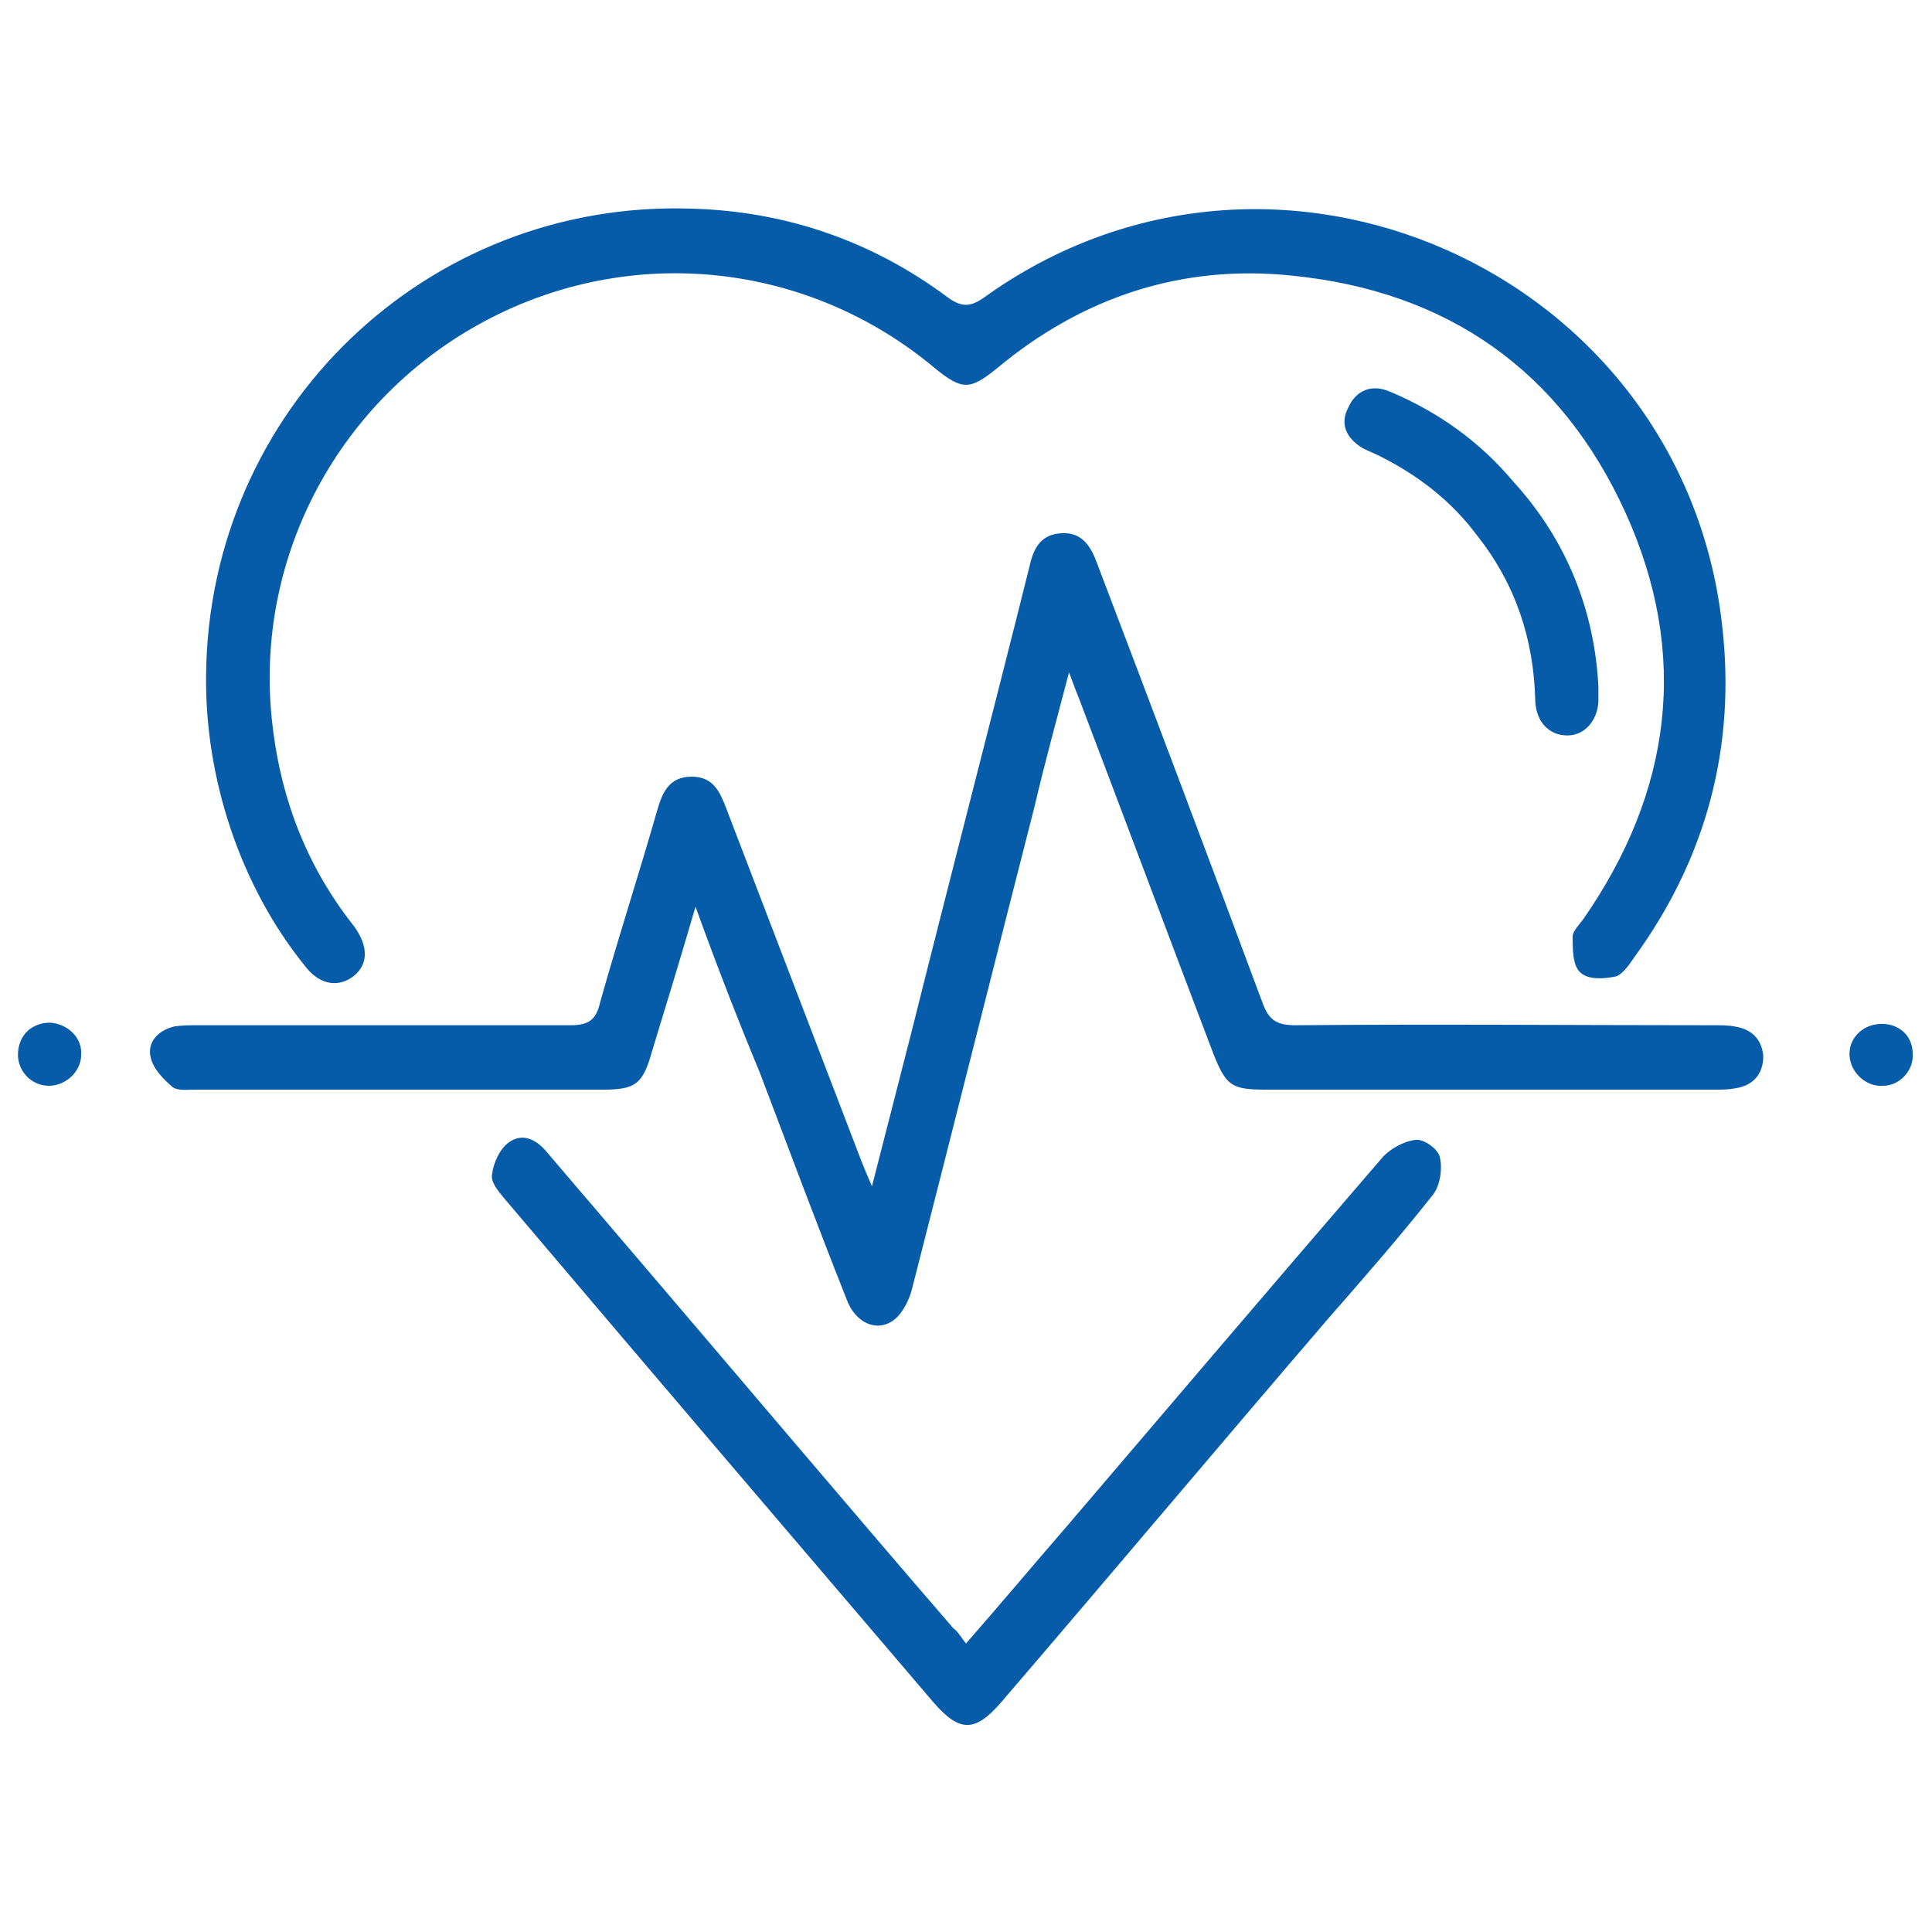 <?xml version="1.0" encoding="utf-8"?>
<!-- Generator: Adobe Illustrator 24.3.0, SVG Export Plug-In . SVG Version: 6.00 Build 0)  -->
<svg version="1.1" id="Layer_1" xmlns="http://www.w3.org/2000/svg" xmlns:xlink="http://www.w3.org/1999/xlink" x="0px" y="0px"
	 viewBox="0 0 150 150" style="enable-background:new 0 0 150 150;" xml:space="preserve">
<style type="text/css">
	.st0{fill:url(#SVGID_1_);}
	.st1{fill:url(#SVGID_2_);}
	.st2{fill:#075CAA;}
</style>
<g>
	<linearGradient id="SVGID_1_" gradientUnits="userSpaceOnUse" x1="1409.072" y1="1183.148" x2="1563.352" y2="1183.148">
		<stop  offset="0" style="stop-color:#02AE4D"/>
		<stop  offset="0.275" style="stop-color:#128469"/>
		<stop  offset="0.53" style="stop-color:#1A6476"/>
		<stop  offset="0.742" style="stop-color:#214E7B"/>
		<stop  offset="0.903" style="stop-color:#273E7D"/>
		<stop  offset="0.994" style="stop-color:#29377D"/>
	</linearGradient>
	<path class="st0" d="M1483.6,1238.5c-0.8,2.4-1.5,4.5-2.2,6.6c-1,3-2,6-2.9,9c-0.5,1.6-1.5,2.3-3.2,2.3c-13.1,0-26.1,0-39.2,0
		c-2.1,0-2.9-0.7-3.2-2.8c-1.5-10.5-2.9-21-4.6-31.4c-0.6-3.5-2-6.7-2.9-10.1c-1.5-5.5-2.8-11.1-4.2-16.6c-0.2-0.7-0.7-1.4-1.2-1.9
		c-1.1-1-2.4-1.8-3.5-2.8c-9.5-7.9-9.9-21.9-0.9-30.3c5.5-5.1,11.1-9.9,16.7-14.9c0.7-0.6,1.3-1.6,1.6-2.5c3-10.2,6-20.4,9-30.6
		c0.6-2.1,1.3-2.6,3.4-2.6c25.1,0,50.1,0,75.2,0.1c1,0,2.3,0.5,3.1,1.2c10.7,10,21.4,20.1,32,30.2c9.3,8.8,9.1,21.9-0.2,30.6
		c-9.9,9.3-19.8,18.6-29.8,27.9c-0.9,0.9-1.2,1.7-1,2.9c1.3,10.3,2.5,20.5,3.7,30.8c0.8,6.4,1.6,12.9,2.3,19.3
		c0.2,2-0.9,3.1-3.2,3.2c-11.6,0.1-23.1,0.2-34.7,0.4c-0.3,0-0.6,0-1,0c-2.7,0-3.2-0.3-4-2.9c-1.4-4.4-2.8-8.8-4.2-13.1
		C1484.1,1239.9,1483.9,1239.4,1483.6,1238.5z M1437.8,1251.1c0.3,0.1,0.5,0.1,0.6,0.1c11.6,0,23.1,0,34.7,0c1,0,1.1-0.5,1.3-1.2
		c1.9-6.1,3.9-12.1,5.9-18.2c0.3-0.9,0.1-1.5-0.6-2.1c-1.7-1.5-3.5-2.9-5-4.6c-0.7-0.8-1.3-2-1.3-3c-0.1-4.2-0.1-8.5,0-12.7
		c0-1.1-0.2-1.6-1.4-1.8c-12.5-2.3-24.9-4.6-37.4-7c-2.4-0.5-4.9-0.9-7.8-1.4c1.3,4.2,2.5,8,3.6,11.8c1,3.5,2.4,7,3,10.6
		C1435.1,1231.6,1436.4,1241.3,1437.8,1251.1z M1451.6,1187.4c18.4,2.6,36.6,2.9,55,0.9c-0.7-2.7-1.2-5.2-1.9-7.6
		c-0.5-1.7,0-2.9,1.5-3.8c0.9-0.5,1.7-1.2,2.7-1.8c1-0.6,1.3-1.2,0.9-2.3c-1-2.8-1.9-5.7-2.6-8.6c-0.3-1-0.3-2.1-0.1-3.1
		c0.6-3.4,1.2-6.7,1.9-10.1c-17.3,0-34.4,0-51.6,0c0.2,1.2,0.3,2.3,0.6,3.4c1.7,6,1.6,11.7-1,17.6
		C1454.7,1176.9,1453.4,1182.1,1451.6,1187.4z M1509.7,1115.1c-17.6,0-35.1,0-52.6,0c-1.3,5-2.6,9.9-3.8,14.8
		c-1.2,5.1-0.6,10,1.4,14.8c0.3,0.8,0.7,1.2,1.8,1.2c17.6,0,35.1,0,52.7-0.1c0.5,0,1.4-0.5,1.5-0.9c0.9-2.8,2.1-5.7,2.4-8.6
		C1514,1128.9,1510.8,1122.2,1509.7,1115.1z M1478.5,1208.2c0,2.2,0,4.1,0,6.1c0,2.5-0.6,5.3,0.3,7.4c0.9,2.1,3.5,3.3,5.2,5.1
		c0.8,0.8,1.6,1.9,2,3c2.3,6.6,4.5,13.2,6.6,19.8c0.4,1.2,0.8,1.7,2.2,1.6c10-0.2,19.9-0.2,29.9-0.4c0.4,0,0.8-0.1,1.3-0.1
		c-1.9-16-3.8-31.8-5.7-47.8C1506.2,1204.8,1492.5,1206.5,1478.5,1208.2z M1514.9,1115c0.2,0.7,0.3,1.3,0.4,1.9
		c1,4.4,2,8.8,2.9,13.2c0.2,1.2,0.7,2,1.5,2.9c7.3,7.2,14.6,14.5,21.8,21.8c1.7,1.7,1.8,2.9,0.3,4.4c-5.1,5.2-10.1,10.3-15.2,15.4
		c-1.3,1.3-2.5,1.3-3.9,0.2c-1.1-0.9-2.1-1.9-3.2-2.7c-1.4-1.2-3-1.7-5-1.1c0.4,1.2,0.7,2.3,1.1,3.4c0.5,1.5,0.1,2.6-1.2,3.4
		c-1.1,0.7-2.2,1.5-3.3,2.2c-0.8,0.4-1,0.9-0.7,1.8c0.4,1.3,0.7,2.7,1,4c1.1,4.2,2.1,8.5,3.2,12.8c2.2-0.3,4.2-0.5,6.3-0.8
		c0.4-0.1,0.9-0.4,1.2-0.7c10.4-9.8,20.9-19.5,31.3-29.3c6.5-6.2,6.6-15.9,0.1-22.2c-10.4-10-21-19.9-31.5-29.8
		c-0.4-0.3-0.9-0.7-1.3-0.7C1518.7,1115,1516.9,1115,1514.9,1115z M1451.7,1150c-0.2-0.3-0.2-0.5-0.3-0.7c-4-7.3-4.7-15-2.4-23
		c1.1-3.7,1.9-7.4,2.9-11.2c-1.6,0-3,0-4.4,0c-0.1,0.4-0.3,0.8-0.4,1.1c-2.8,9.6-5.6,19.2-8.4,28.8c-0.5,1.7-1.3,3-2.7,4.2
		c-5.5,4.8-11,9.7-16.5,14.6c-5.6,5-6.7,11.6-2.9,18c0.8,1.4,1.8,2.8,2.7,4.2c0.2,0.3,0.3,0.7,0.5,1.1c0.3-2,0.4-3.6,0.3-5.2
		c-0.1-1.3,0.2-2.6,1.4-3.2c3.5-1.9,4.4-4.8,3.5-8.5c-0.3-1.3,0.3-2.3,1.4-3c1.9-1.3,3.8-2.6,5.7-3.9
		C1438.7,1158.9,1445.1,1154.5,1451.7,1150z M1536.3,1157.4c-6.2-6.2-12.2-12.2-18.1-18.1c-0.6,1.9-1.1,4.2-2.1,6.2
		c-1.4,2.8-2.1,5.8-2.6,8.9c-0.4,2.4-0.8,4.9-1.4,7.2c-0.4,1.6,0.1,2.9,0.8,4.3c4.5-1.1,8.2,0.4,11.2,3.3
		C1528.3,1165.1,1532.4,1161.2,1536.3,1157.4z M1473.3,1202.8c0-2.8,0-5.5,0-7.9c-15.9-2.2-31.6-4.3-47.6-6.5
		c0.2,1.9,0.3,3.7,0.5,5.6C1441.9,1197,1457.6,1199.9,1473.3,1202.8z M1453,1156.8c-0.6,0.4-1.1,0.6-1.6,0.9c-6.4,4-12.9,8-19.3,12
		c-2,1.3-2.1,1.5-1.3,4.4c6.4,0,12.8,0,19.3,0c0.4,0,0.9-0.6,1.1-1c1-2.7,1.9-5.4,2.9-8.2c0.1-0.4,0.3-0.8,0.2-1.2
		C1453.9,1161.4,1453.4,1159.2,1453,1156.8z M1478.6,1203.1c10.4-1.3,20.5-2.6,30.8-3.8c-0.5-2.1-1-3.9-1.4-5.5
		c-9.9,0.5-19.6,0.9-29.4,1.3C1478.6,1197.6,1478.6,1200.3,1478.6,1203.1z M1449.1,1179.1c-6,0-11.6,0.2-17.3-0.1
		c-2.8-0.1-4.4,1.3-6.1,2.8c-0.6,0.5-0.6,1.1,0.4,1.3c1,0.2,2,0.3,3,0.5c5.7,1,11.4,2,17.3,3
		C1447.3,1184.2,1448.1,1181.9,1449.1,1179.1z"/>
	<linearGradient id="SVGID_2_" gradientUnits="userSpaceOnUse" x1="1481.062" y1="1172.856" x2="1486.214" y2="1172.856">
		<stop  offset="0" style="stop-color:#02AE4D"/>
		<stop  offset="0.275" style="stop-color:#128469"/>
		<stop  offset="0.53" style="stop-color:#1A6476"/>
		<stop  offset="0.742" style="stop-color:#214E7B"/>
		<stop  offset="0.903" style="stop-color:#273E7D"/>
		<stop  offset="0.994" style="stop-color:#29377D"/>
	</linearGradient>
	<path class="st1" d="M1486.2,1172.9c0,0.3,0,0.5,0,0.8c0,1.9-1.1,3-2.6,3c-1.5,0-2.5-1.2-2.5-3.1c0-0.6,0-1.2,0-1.8
		c0.1-1.7,1.1-2.9,2.6-2.8c1.5,0,2.5,1.1,2.5,2.9C1486.2,1172.2,1486.2,1172.6,1486.2,1172.9z"/>
</g>
<g>
	<path class="st2" d="M54,70.4c-1.2,4.1-2.3,7.7-3.4,11.3c-0.7,2.5-1.3,2.9-3.8,2.9c-10.6,0-21.1,0-31.7,0c-0.6,0-1.3,0.1-1.7-0.2
		c-0.7-0.6-1.5-1.4-1.7-2.3c-0.3-1.2,0.6-2.1,1.8-2.4c0.6-0.1,1.3-0.1,1.9-0.1c9.6,0,19.3,0,28.9,0c1.5,0,2-0.5,2.3-1.8
		c1.4-5,3-9.9,4.4-14.8c0.4-1.4,0.9-2.7,2.7-2.7c1.7,0,2.2,1.2,2.7,2.5c3.5,9.1,7,18.3,10.5,27.4c0.2,0.5,0.4,1,0.8,1.9
		c1.1-4.3,2.1-8.2,3.1-12.1c3-12,6.1-23.9,9.1-35.9c0.3-1.4,0.8-2.6,2.5-2.7c1.6-0.1,2.3,1,2.8,2.4c4.3,11.3,8.6,22.7,12.8,34
		c0.5,1.4,1.1,1.8,2.6,1.8c10.8-0.1,21.6,0,32.4,0c0.6,0,1.2,0,1.7,0.1c1.3,0.2,2.1,1,2.2,2.3c0,1.4-0.8,2.3-2.2,2.5
		c-0.5,0.1-1,0.1-1.6,0.1c-11.6,0-23.2,0-34.8,0c-2.7,0-3.1-0.3-4.1-2.8c-3.5-9.2-6.9-18.3-10.4-27.5c-0.2-0.5-0.4-1-0.8-2.1
		c-1,3.8-1.9,7.1-2.7,10.5c-3.2,12.5-6.3,24.9-9.5,37.4c-0.2,0.8-0.7,1.8-1.3,2.3c-1.3,1.1-3.1,0.4-3.8-1.6
		c-2.3-5.8-4.5-11.7-6.7-17.5C57.3,79.2,55.7,75.1,54,70.4z"/>
	<path class="st2" d="M16,52.4c0.2-20.6,17.1-36.9,37.7-36.2c7.3,0.2,14,2.5,19.9,6.9c1.1,0.8,1.8,0.7,2.8,0
		c22.5-16.2,54.2-2.1,57.3,25.4c1.1,9.4-1.2,18.1-6.8,25.8c-0.4,0.6-0.9,1.3-1.4,1.5c-0.9,0.2-2.2,0.3-2.8-0.3
		c-0.6-0.5-0.6-1.8-0.6-2.8c0-0.4,0.5-0.9,0.8-1.3c6.9-9.9,8.3-20.6,3.3-31.6c-5-11-13.8-17.2-25.9-18.4c-8.6-0.9-16.3,1.7-22.9,7.2
		c-2.1,1.7-2.7,1.7-4.8,0c-9.9-8.3-23.6-9.7-34.9-3.7c-11.3,6-17.9,18.2-16.6,30.9c0.6,5.9,2.6,11.3,6.3,16c1.3,1.7,1.2,3.2-0.1,4.1
		c-1.2,0.8-2.6,0.5-3.7-1C18.7,68.8,15.9,60.5,16,52.4z"/>
	<path class="st2" d="M75,127.6c2.8-3.2,5.4-6.3,8-9.3c8.1-9.5,16.2-19,24.3-28.4c0.6-0.7,1.7-1.3,2.6-1.4c0.6-0.1,1.8,0.7,1.9,1.4
		c0.2,0.9,0,2.1-0.5,2.8c-2.6,3.3-5.4,6.5-8.2,9.7c-8.5,9.9-16.9,19.9-25.4,29.8c-2,2.3-3.2,2.3-5.2,0c-11.1-13-22.2-26-33.3-39.1
		c-0.5-0.6-1.1-1.3-1-1.9c0.1-0.9,0.6-2,1.3-2.5c1.1-0.8,2.2-0.2,3,0.8c2.3,2.7,4.7,5.5,7,8.2c8.2,9.6,16.3,19.2,24.5,28.7
		C74.4,126.7,74.6,127.1,75,127.6z"/>
	<path class="st2" d="M124.1,53.3c0,0.6,0,0.9,0,1.2c-0.1,1.5-1.1,2.6-2.4,2.6c-1.4,0-2.4-1-2.5-2.6c-0.1-4.8-1.5-9.1-4.5-12.9
		c-2-2.7-4.6-4.7-7.6-6.2c-0.4-0.2-0.9-0.4-1.3-0.6c-1.3-0.8-1.8-1.9-1.1-3.2c0.6-1.3,1.8-1.8,3.2-1.2c3.8,1.6,7,3.9,9.6,7
		C121.7,42,123.8,47.5,124.1,53.3z"/>
	<path class="st2" d="M6.3,81.9c0,1.3-1.2,2.4-2.5,2.4c-1.4,0-2.5-1.2-2.4-2.6c0.1-1.4,1.1-2.3,2.5-2.3C5.3,79.5,6.4,80.6,6.3,81.9z
		"/>
	<path class="st2" d="M146.2,84.3c-1.3,0.1-2.5-1-2.6-2.3c-0.1-1.3,0.9-2.4,2.3-2.5c1.5-0.1,2.6,0.9,2.6,2.3
		C148.6,83.1,147.5,84.3,146.2,84.3z"/>
</g>
</svg>
